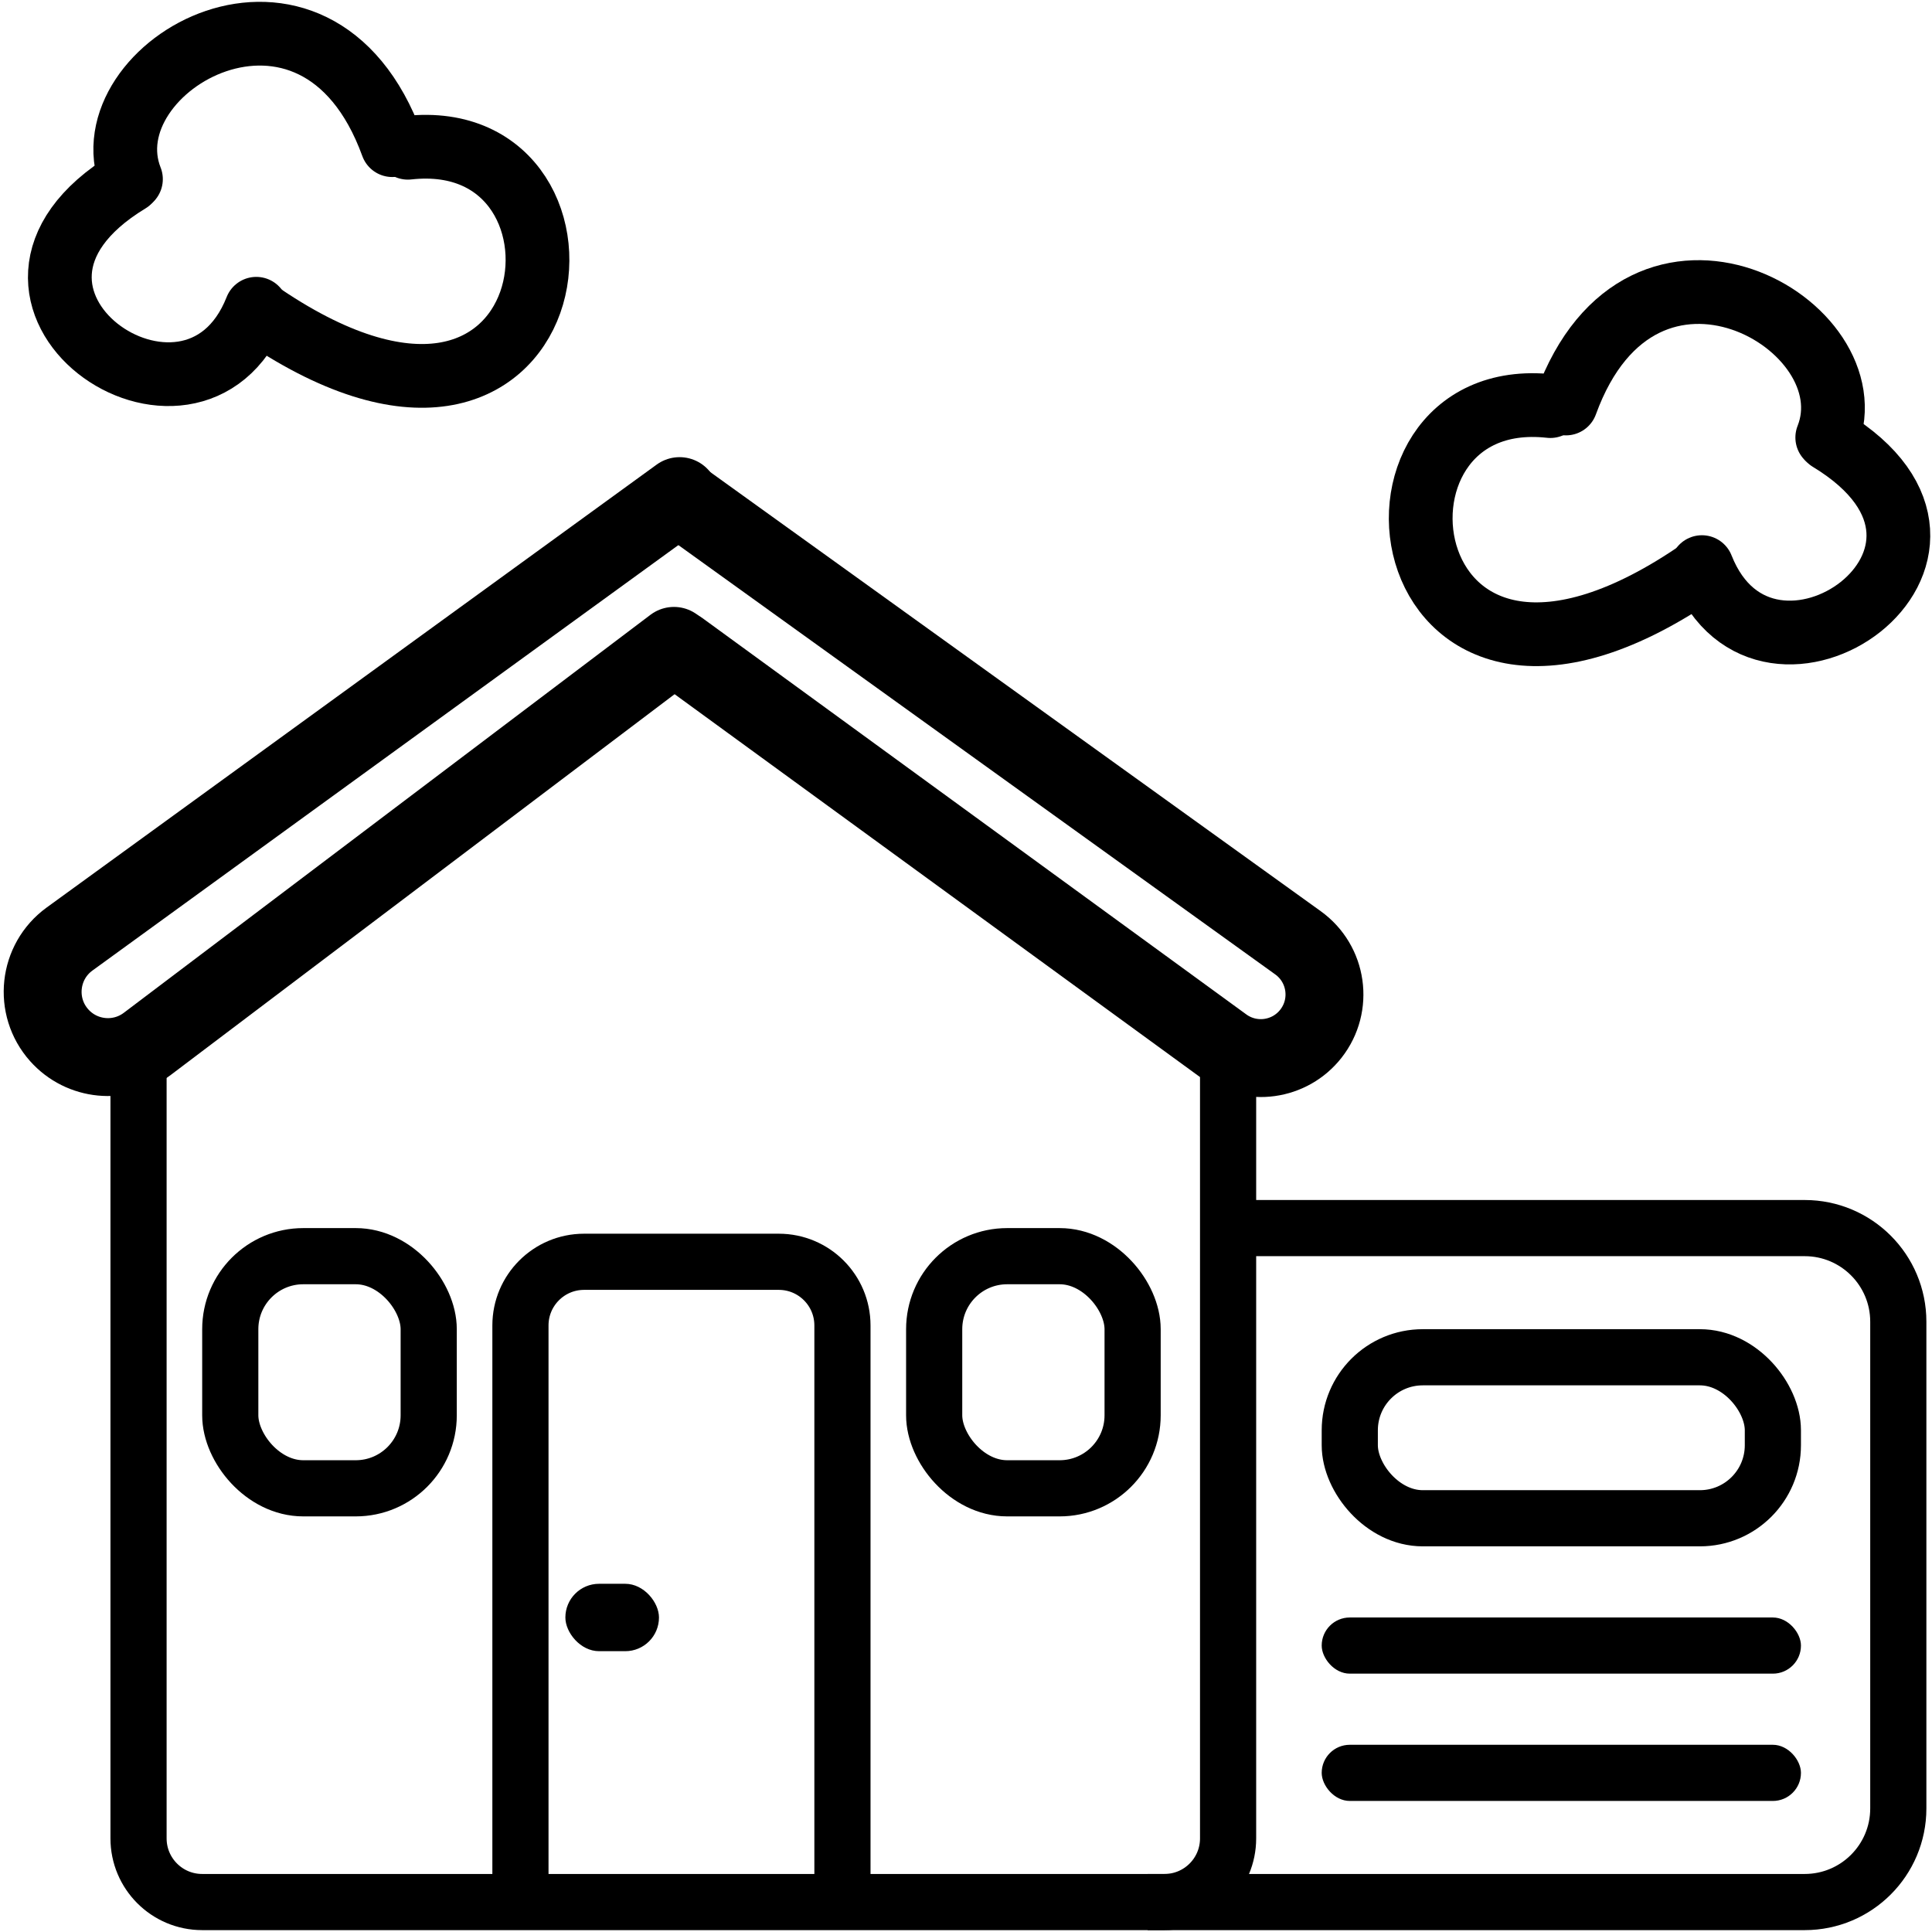 <svg width="516" height="516" viewBox="0 0 516 516" fill="none" xmlns="http://www.w3.org/2000/svg">
<path d="M34.974 47.847C23.056 17.77 84.338 -17.415 104.767 38.767" stroke="black" stroke-width="17.025" stroke-linecap="round"/>
<path d="M68.45 82.465C51.419 125.595 -16.102 79.06 34.397 48.416" stroke="black" stroke-width="17.025" stroke-linecap="round"/>
<path d="M108.931 39.462C166.064 33.093 152.443 141.484 68.46 83.032" stroke="black" stroke-width="17.025" stroke-linecap="round"/>
<path d="M488.026 116.847C499.944 86.77 438.662 51.585 418.233 107.767" stroke="black" stroke-width="17.025" stroke-linecap="round"/>
<path d="M454.55 151.465C471.582 194.595 539.102 148.06 488.603 117.416" stroke="black" stroke-width="17.025" stroke-linecap="round"/>
<path d="M414.069 108.462C356.936 102.093 370.557 210.484 454.54 152.032" stroke="black" stroke-width="17.025" stroke-linecap="round"/>
<path d="M181.5 133L346.667 251.803C354.508 257.443 356.078 268.475 350.122 276.079V276.079C344.476 283.286 334.134 284.726 326.735 279.334L181.5 173.5" stroke="black" stroke-width="20.804" stroke-linecap="round"/>
<path d="M181.5 132.5L18.582 250.791C10.239 256.849 8.948 268.786 15.805 276.487V276.487C21.845 283.272 32.085 284.28 39.332 278.803L180 172.5" stroke="black" stroke-width="20.804" stroke-linecap="round"/>
<path d="M37 282V491C37 500.389 44.611 508 54 508H311C320.389 508 328 500.389 328 491V282" stroke="black" stroke-width="15"/>
<path d="M139 508V354C139 344.611 146.611 337 156 337H208C217.389 337 225 344.611 225 354V508" stroke="black" stroke-width="15"/>
<rect x="61.5" y="335.5" width="53" height="62" rx="19.5" stroke="black" stroke-width="15"/>
<rect x="249.5" y="335.5" width="53" height="62" rx="19.5" stroke="black" stroke-width="15"/>
<rect x="360.5" y="362.5" width="113" height="43" rx="19.5" stroke="black" stroke-width="15"/>
<path d="M323 328H482C495.807 328 507 339.193 507 353V483C507 496.807 495.807 508 482 508H306.5" stroke="black" stroke-width="15"/>
<rect x="353" y="432" width="128" height="15" rx="7.5" fill="black"/>
<rect x="353" y="466" width="128" height="15" rx="7.5" fill="black"/>
<rect x="151" y="423" width="25" height="18" rx="9" fill="black"/>
</svg>

